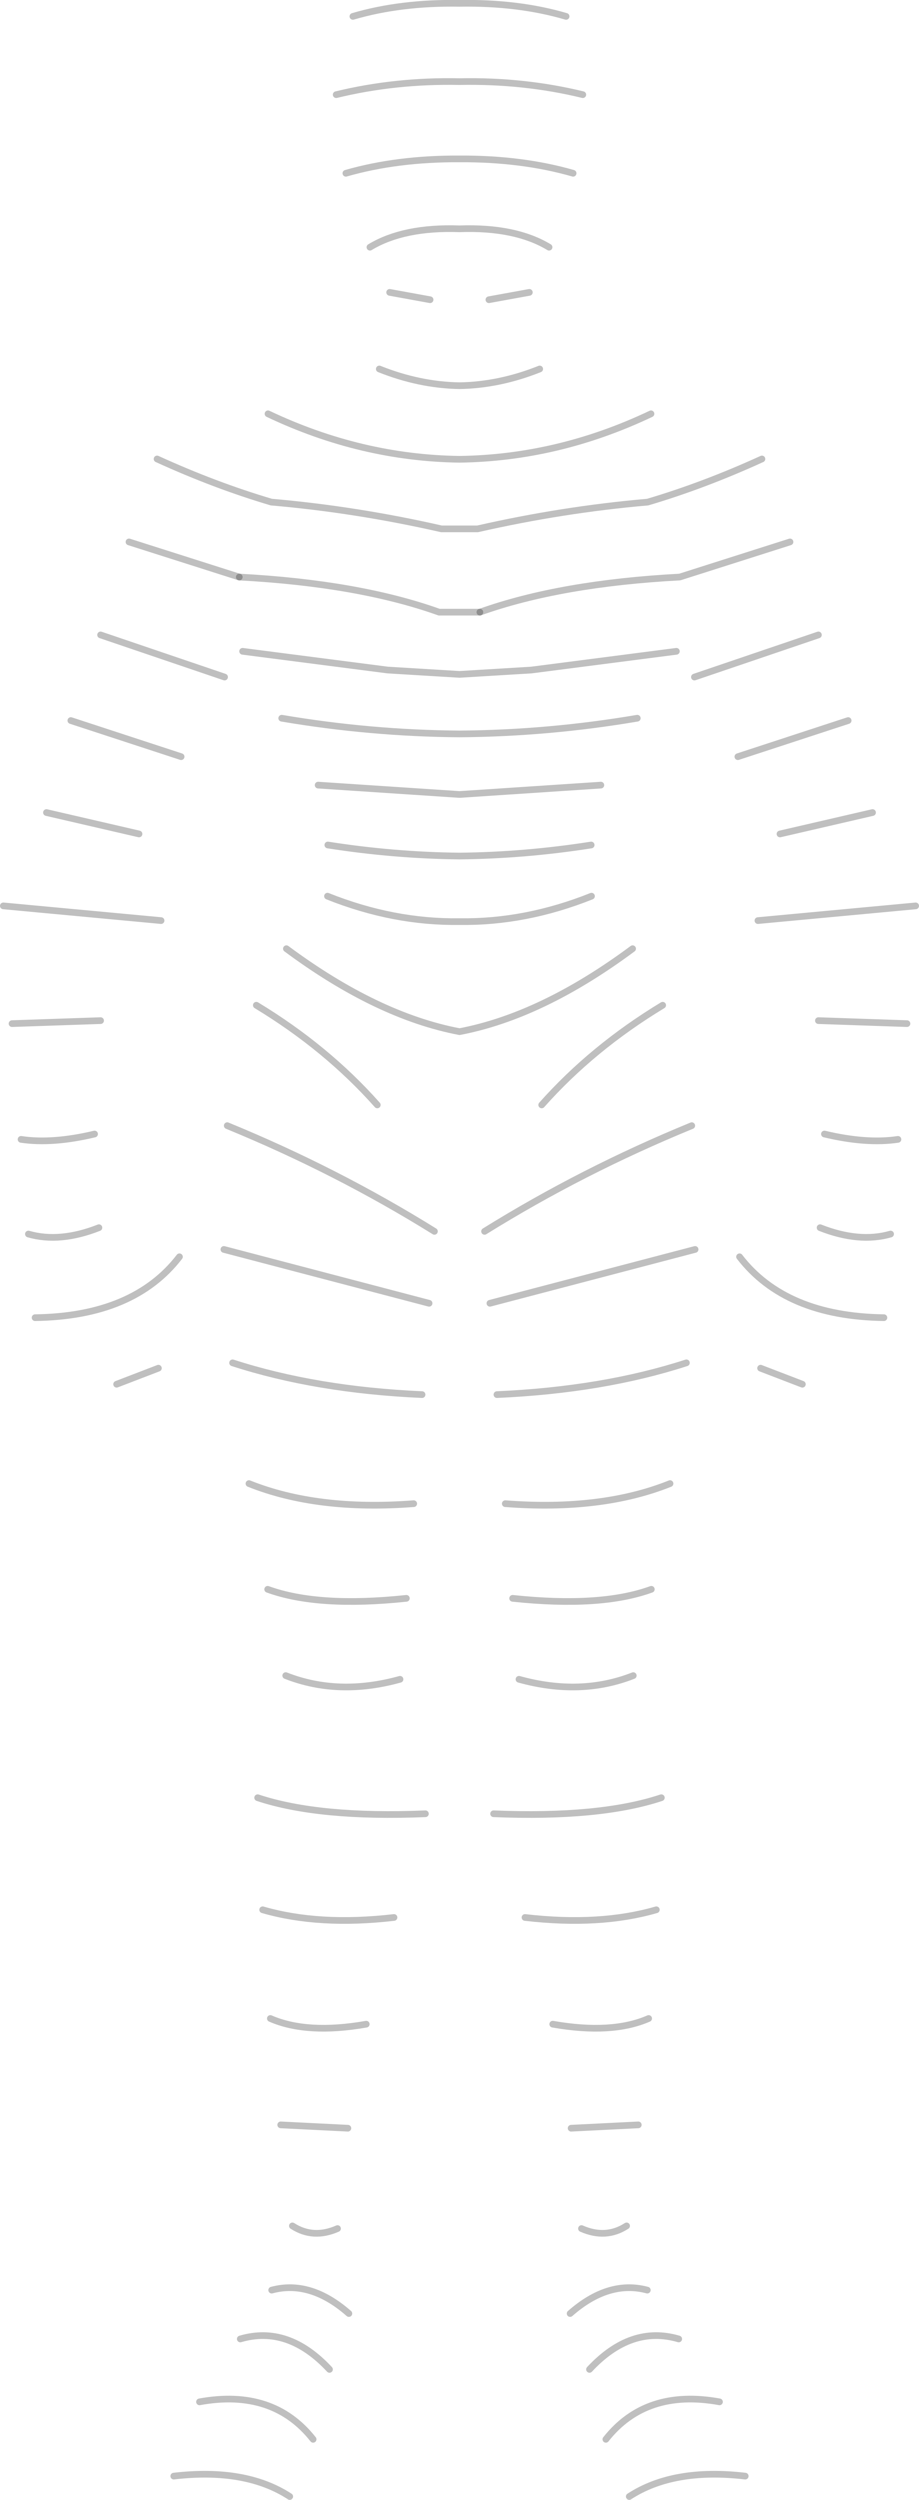 <?xml version="1.0" encoding="UTF-8" standalone="no"?>
<svg xmlns:xlink="http://www.w3.org/1999/xlink" height="373.65px" width="137.5px" xmlns="http://www.w3.org/2000/svg">
  <g transform="matrix(1.0, 0.0, 0.0, 1.0, -331.15, -174.55)">
    <path d="M415.85 177.0 Q408.7 174.9 399.9 175.05 391.1 174.9 383.95 177.0 M418.35 188.7 Q409.5 186.55 399.9 186.75 390.3 186.55 381.45 188.7 M432.35 271.9 L410.65 274.7 399.9 275.35 389.15 274.7 367.45 271.9 M441.55 287.65 L458.05 282.25 M435.05 275.75 L453.6 269.45 M445.15 243.15 Q436.5 247.1 428.05 249.6 415.35 250.7 402.6 253.6 L399.9 253.6 397.2 253.6 Q384.45 250.7 371.75 249.6 363.3 247.1 354.65 243.15 M402.95 266.05 Q415.0 261.75 432.85 260.8 L449.35 255.55 M413.3 211.5 Q408.25 208.45 399.9 208.75 391.55 208.45 386.5 211.5 M416.9 200.45 Q409.25 198.25 399.9 198.3 390.55 198.25 382.9 200.45 M387.9 229.7 Q393.9 232.1 399.9 232.2 405.9 232.1 411.9 229.7 M395.5 219.35 L389.45 218.25 M428.55 236.4 Q414.65 243.0 399.9 243.2 385.15 243.0 371.25 236.4 M358.25 287.65 L341.75 282.25 M378.75 291.9 L399.9 293.3 421.05 291.9 M373.3 281.9 Q386.55 284.15 399.9 284.25 413.25 284.15 426.5 281.9 M350.45 255.55 L366.95 260.8 M364.75 275.75 L346.2 269.45 M419.65 308.5 Q409.75 312.45 399.9 312.3 390.05 312.45 380.15 308.5 M380.2 300.85 Q390.1 302.4 399.9 302.5 409.7 302.4 419.6 300.85 M425.8 316.35 Q412.25 326.4 399.9 328.75 387.55 326.4 374.0 316.35 M387.6 339.7 Q380.0 331.15 369.5 324.8 M345.3 344.05 Q339.0 345.55 334.3 344.85 M346.2 327.1 L332.95 327.55 M355.25 312.15 L331.65 309.95 M358.0 362.4 Q351.15 371.3 336.4 371.5 M354.85 379.05 L348.6 381.45 M345.95 358.05 Q340.1 360.35 335.4 359.0 M395.35 369.35 L364.65 361.3 M394.3 383.0 Q378.45 382.3 365.95 378.25 M396.15 358.6 Q381.5 349.5 365.15 342.8 M453.6 327.1 L466.85 327.55 M454.5 344.05 Q460.8 345.55 465.5 344.85 M412.2 339.7 Q419.8 331.15 430.3 324.8 M405.5 383.0 Q421.35 382.3 433.85 378.25 M453.85 358.05 Q459.7 360.35 464.4 359.0 M444.95 379.05 L451.2 381.45 M441.8 362.4 Q448.65 371.3 463.4 371.5 M444.55 312.15 L468.15 309.95 M351.95 299.2 L338.1 296.0 M404.3 219.35 L410.35 218.25 M404.45 369.35 L435.15 361.3 M403.65 358.6 Q418.3 349.5 434.65 342.8 M447.85 299.2 L461.7 296.0 M431.4 396.3 Q421.15 400.4 406.75 399.3 M407.85 413.45 Q421.05 414.85 428.6 412.1 M425.9 425.0 Q418.0 428.1 408.8 425.55 M428.2 476.25 Q422.7 478.65 413.85 477.1 M426.65 492.15 L416.6 492.65 M409.7 461.15 Q420.9 462.45 429.35 460.0 M430.1 443.25 Q420.9 446.3 405.0 445.65 M373.9 425.0 Q381.8 428.1 391.0 425.55 M391.95 413.45 Q378.75 414.85 371.2 412.1 M368.4 396.3 Q378.65 400.4 393.05 399.3 M390.1 461.15 Q378.9 462.45 370.45 460.0 M373.15 492.15 L383.2 492.65 M371.6 476.25 Q377.1 478.65 385.95 477.1 M369.7 443.25 Q378.9 446.3 394.8 445.65 M374.9 507.25 Q378.0 509.25 381.65 507.65 M383.35 520.35 Q377.6 515.3 371.8 516.85 M367.1 524.15 Q374.25 522.05 380.45 528.7 M357.15 544.65 Q367.9 543.4 374.5 547.7 M361.0 533.55 Q372.0 531.55 378.0 539.15 M432.7 524.15 Q425.55 522.05 419.35 528.7 M416.45 520.35 Q422.2 515.3 428.0 516.85 M424.9 507.25 Q421.8 509.25 418.15 507.65 M438.8 533.55 Q427.8 531.55 421.8 539.15 M442.65 544.65 Q431.9 543.4 425.3 547.7" fill="none" stroke="#000000" stroke-linecap="round" stroke-linejoin="round" stroke-opacity="0.251" stroke-width="1.0"/>
    <path d="M366.95 260.8 Q384.8 261.75 396.85 266.05 L402.95 266.05" fill="none" stroke="#000000" stroke-linecap="round" stroke-linejoin="round" stroke-opacity="0.251" stroke-width="1.0"/>
  </g>
</svg>
